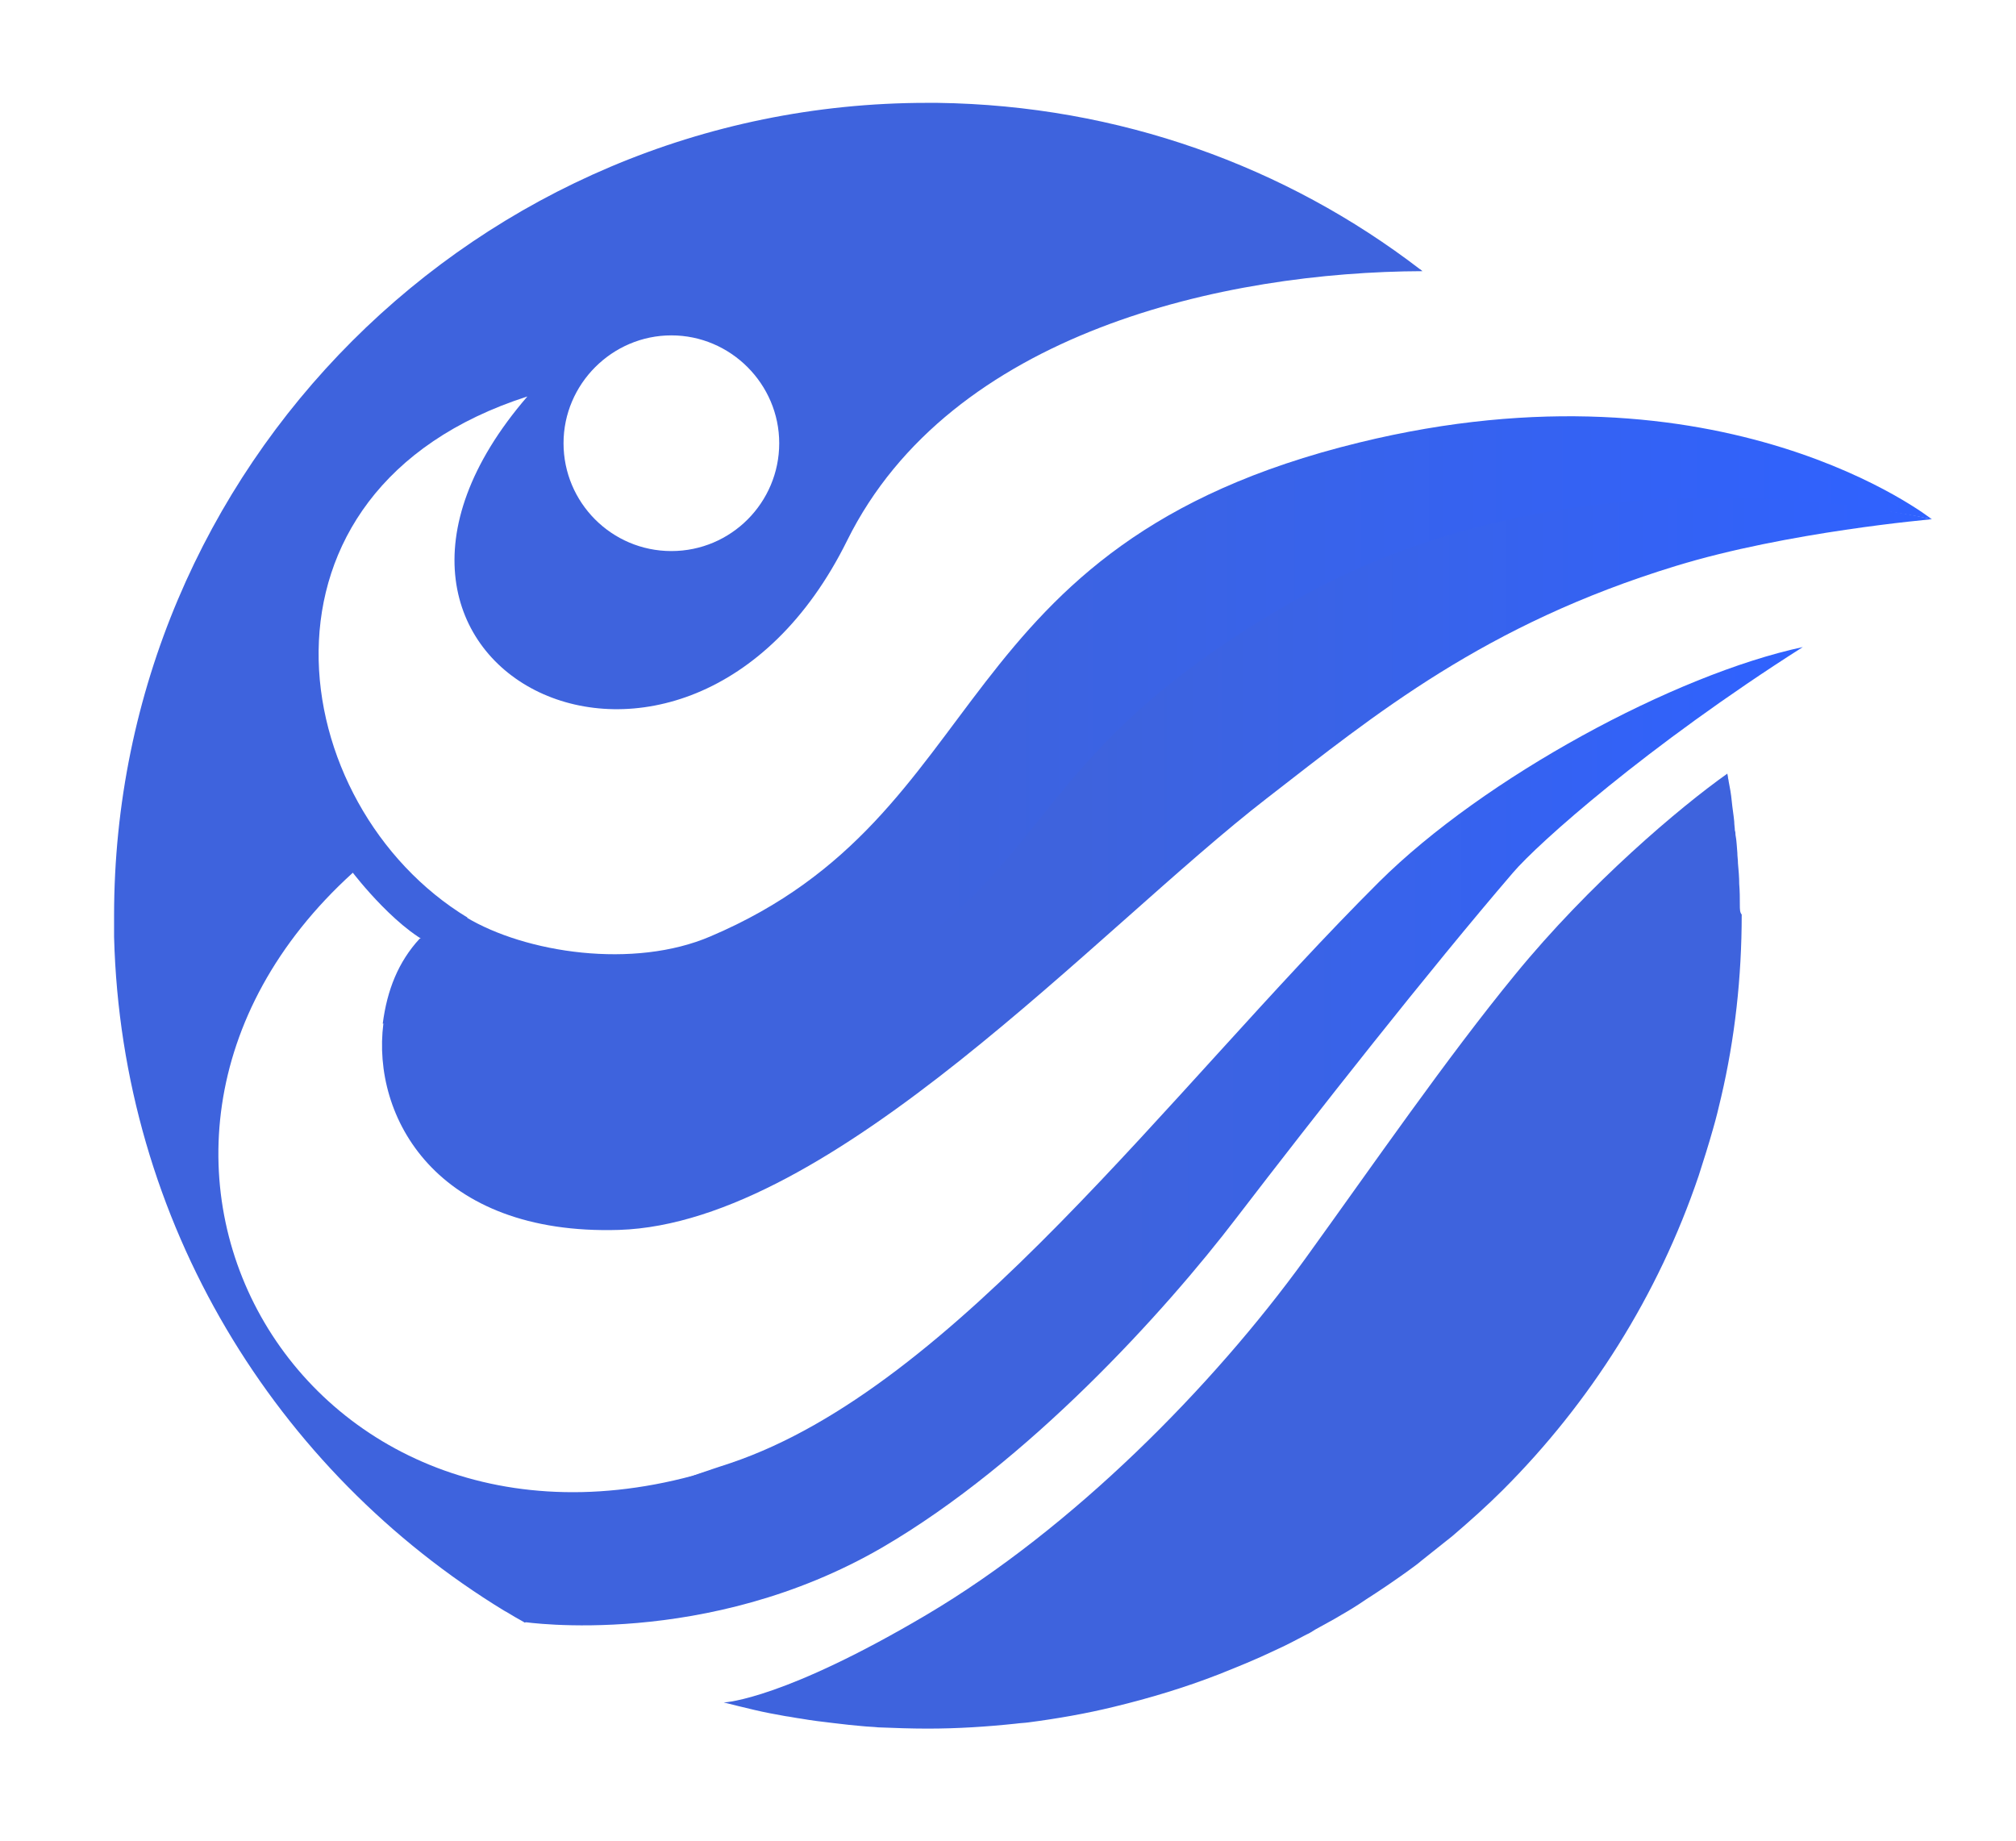 <?xml version="1.0" encoding="utf-8"?>
<!-- Generator: Adobe Illustrator 28.3.0, SVG Export Plug-In . SVG Version: 6.00 Build 0)  -->
<svg version="1.1" id="Layer_1" xmlns="http://www.w3.org/2000/svg" xmlns:xlink="http://www.w3.org/1999/xlink" x="0px" y="0px"
	 viewBox="0 0 323.4 295.3" style="enable-background:new 0 0 323.4 295.3;" xml:space="preserve">
<style type="text/css">
	.st0{fill:#3e63dd;}
	.st1{fill:url(#SVGID_1_);}
	.st2{fill:url(#SVGID_00000169533778351693643060000013992255286776614026_);}
	.st3{fill:url(#SVGID_00000015328842564315334580000004671761141513381305_);}
</style>
<path class="st0" d="M227.8,43.2c-21.5-16.5-48.3-26.3-77.4-26.7c-0.6,0-1.1,0-1.7,0c-72,0-130.4,58.4-130.4,130.4c0,0.7,0,1.3,0,2
	c0,0.4,0,0.9,0,1.4c1.2,45.8,25.9,85.7,62.6,108.1c0.1,0,0.1,0.1,0.2,0.1c1,0.6,2,1.2,3.1,1.8l33.2-25.5
	c-67.4,23.6-110.6-49.6-60.8-94.8c0,0,7.7,10.1,14.1,12.1l4.3-4.9c-29.5-17.9-37.4-68.5,9.6-83.6c-37.7,43.7,25.6,75.1,51.3,23.1
	c16.6-33.5,60.7-43.1,92.3-43.2C227.9,43.3,227.9,43.2,227.8,43.2z M107.7,88.4c-9.6,0-17.3-7.8-17.3-17.3s7.8-17.3,17.3-17.3
	s17.3,7.8,17.3,17.3S117.3,88.4,107.7,88.4z"/>
<path class="st0" d="M279.1,145.2c0-1.1,0-2.2-0.1-3.4c0-1.1-0.1-2.2-0.2-3.3c0-0.6-0.1-1.1-0.1-1.7c-0.1-1-0.1-1.9-0.3-2.9
	c0-0.2,0-0.4-0.1-0.7c0-0.4-0.1-0.9-0.1-1.4c-0.1-1.1-0.3-2.2-0.4-3.3s-0.3-2.2-0.5-3.2c0-0.2-0.1-0.4-0.1-0.6
	c0-0.2-0.1-0.4-0.1-0.6c0,0,0,0,0,0c-7.5,5.3-22.1,17.6-34.1,32.3c-10.9,13.3-22.7,30.4-33.6,45.5c-14.9,20.6-37.4,43.3-60.7,57.1
	c-22.8,13.5-32.2,14.1-32.6,14.1c0.8,0.2,1.6,0.4,2.4,0.6c0.8,0.2,1.7,0.4,2.5,0.6c1.7,0.4,3.3,0.7,5,1c0.8,0.1,1.7,0.3,2.5,0.4
	c1.7,0.3,3.4,0.5,5.1,0.7c0.9,0.1,1.7,0.2,2.6,0.3l2.1,0.2c0.9,0.1,1.7,0.1,2.6,0.2c2.6,0.1,5.2,0.2,7.9,0.2c4.8,0,9.5-0.3,14.2-0.8
	c0.7-0.1,1.3-0.1,2-0.2c4.6-0.6,9.2-1.4,13.7-2.5c5.8-1.4,11.4-3.1,16.8-5.2c3-1.2,6-2.4,8.9-3.8c1.8-0.8,3.5-1.7,5.2-2.6
	c0.5-0.2,0.9-0.5,1.4-0.8c1.4-0.8,2.8-1.5,4.1-2.3c1.4-0.8,2.7-1.6,4-2.5c0,0,0,0,0,0c2.2-1.4,4.4-2.9,6.5-4.4c0,0,0,0,0,0
	c0.8-0.6,1.7-1.2,2.5-1.9c0,0,0,0,0,0c1.6-1.3,3.3-2.6,4.9-3.9c0,0,0,0,0,0c2.8-2.4,5.5-4.8,8.1-7.4c14-14,24.9-31.2,31.4-50.4
	c0.8-2.5,1.6-5,2.3-7.5c0.5-1.7,0.9-3.4,1.3-5.1c2.2-9.4,3.3-19.2,3.3-29.3C279.1,146.4,279.1,145.8,279.1,145.2L279.1,145.2z"/>
<linearGradient id="SVGID_1_" gradientUnits="userSpaceOnUse" x1="82.233" y1="115.672" x2="289.21" y2="115.672" gradientTransform="matrix(1 0 0 -1 0 298)">
	<stop  offset="0.47" style="stop-color:#3e63dd"/>
	<stop  offset="1" style="stop-color:#2f62ff3c"/>
</linearGradient>
<path class="st1" d="M84.1,260.2c0,0,29.3,4.4,57.5-12c23.3-13.6,45.2-37.7,56.8-52.9c12.5-16.3,30.9-39.7,44.3-55.3
	c4-4.7,21.5-20.3,46.5-36.2c-20.5,4.4-51.1,20.9-68,37.7c-33.9,33.8-67.9,81-104,93.2C88.5,244,77.5,252.5,84.1,260.2z"/>
<linearGradient id="SVGID_00000171691112536156609130000011410477680771804807_" gradientUnits="userSpaceOnUse" x1="61.47" y1="179.959" x2="309.91" y2="179.959" gradientTransform="matrix(1 0 0 -1 0 298)">
	<stop  offset="0.35" style="stop-color:#3e63dd"/>
	<stop  offset="1" style="stop-color:#2f62ff3c"/>
</linearGradient>
<path style="fill:url(#SVGID_00000171691112536156609130000011410477680771804807_);" d="M309.9,83.3c0,0-55.3-12.8-102.3,14.2
	c-47,27-35.2,44.8-76.9,64.1c-26.3,12.2-53.1,7.6-69.3,2.6c0.7-5.4,2.5-9.9,5.9-13.6l7.4-3.5c9.6,5.8,27,8.4,39.3,3.1
	c46.1-19.6,36.8-62.8,104-79.2C276.4,56.7,309.9,83.3,309.9,83.3z"/>
<linearGradient id="SVGID_00000155838226351119756740000002900064789925667462_" gradientUnits="userSpaceOnUse" x1="61.264" y1="159.443" x2="309.92" y2="159.443" gradientTransform="matrix(1 0 0 -1 0 298)">
	<stop  offset="0.45" style="stop-color:#3e63dd"/>
	<stop  offset="1" style="stop-color:#2f62ff3c"/>
</linearGradient>
<path style="fill:url(#SVGID_00000155838226351119756740000002900064789925667462_);" d="M309.9,83.3c0,0-23.2,2-41.1,7.5
	c-30.7,9.4-48.2,23.8-65.5,37.2c-27.2,21-69.6,68.2-104,69.3c-29.4,0.9-39.7-18.2-37.8-33.1c16.3,2.9,41.6,9.3,68-2.8
	c41.7-19.3,30.7-37.8,77.7-64.8C254.1,69.6,309.9,83.3,309.9,83.3L309.9,83.3z"/>
</svg>
